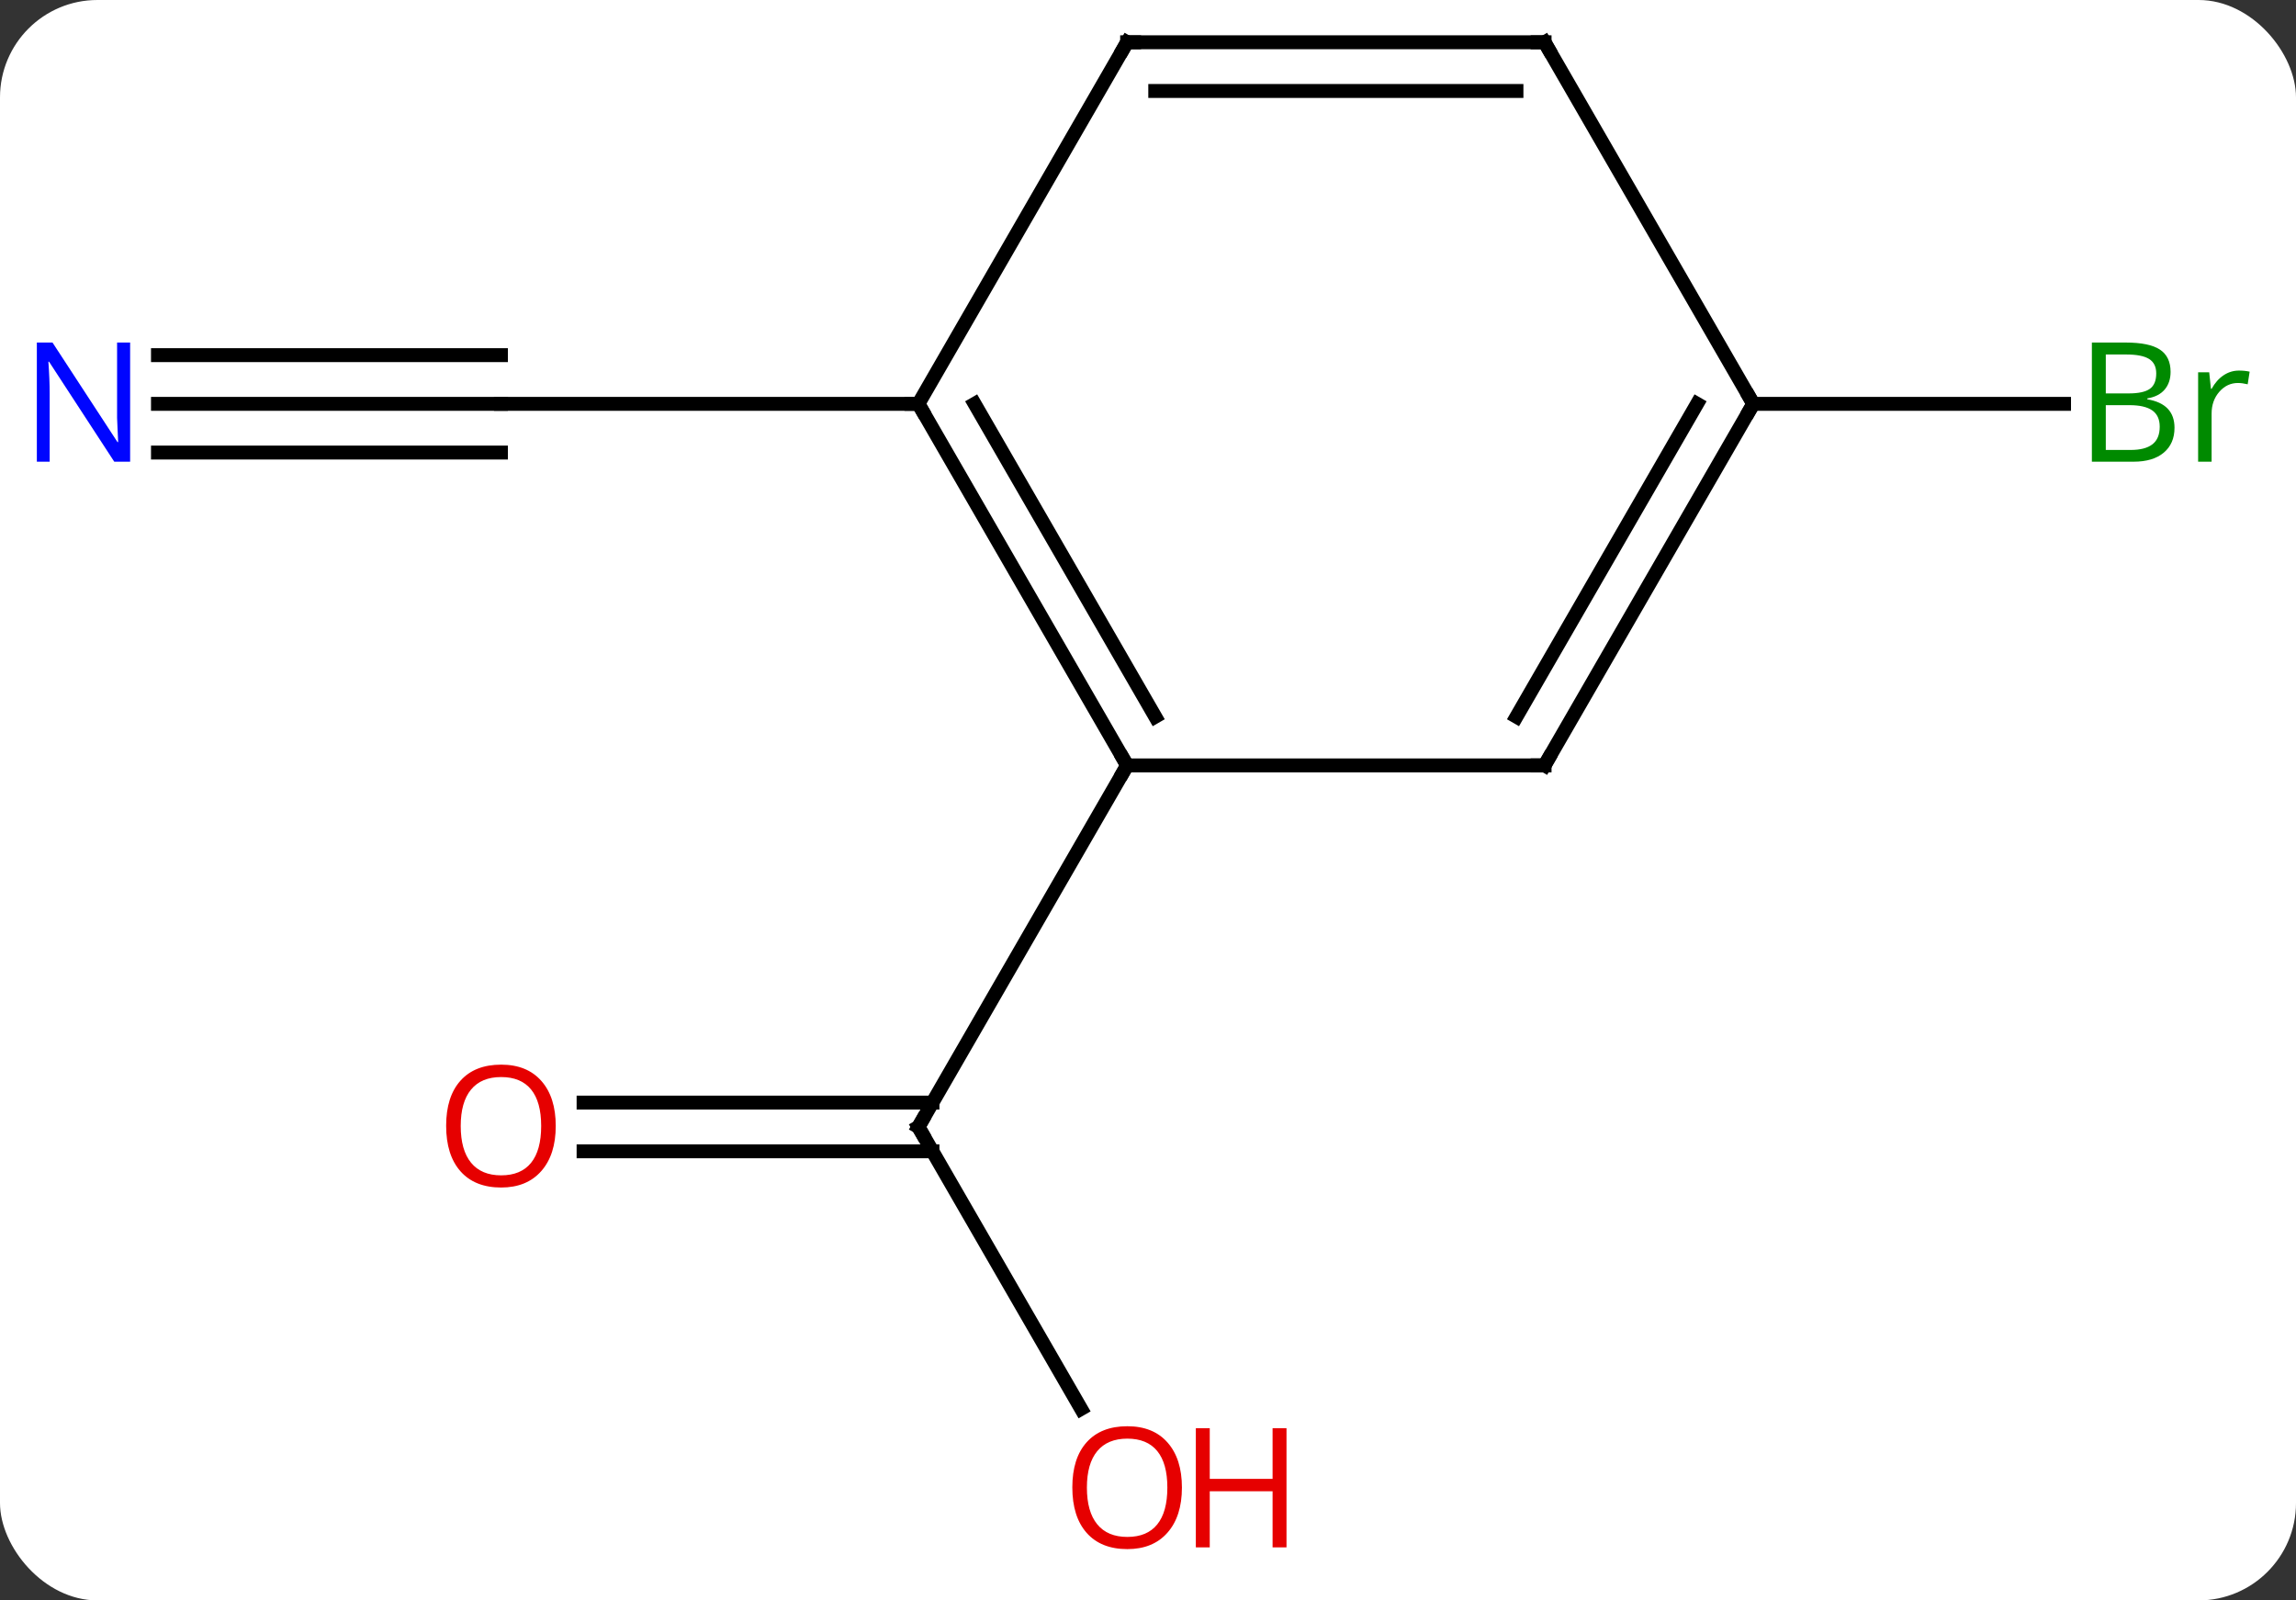 <svg width="165" viewBox="0 0 165 115" style="fill-opacity:1; color-rendering:auto; color-interpolation:auto; text-rendering:auto; stroke:black; stroke-linecap:square; stroke-miterlimit:10; shape-rendering:auto; stroke-opacity:1; fill:black; stroke-dasharray:none; font-weight:normal; stroke-width:1; font-family:'Open Sans'; font-style:normal; stroke-linejoin:miter; font-size:12; stroke-dashoffset:0; image-rendering:auto;" height="115" class="cas-substance-image" xmlns:xlink="http://www.w3.org/1999/xlink" xmlns="http://www.w3.org/2000/svg"><rect x="0" y="0" width="165" height="115" fill="#333333" stroke="none"/><svg class="cas-substance-single-component"><rect y="0" x="0" width="165" stroke="none" ry="7" rx="7" height="115" fill="white" class="cas-substance-group"/><svg y="0" x="0" width="165" viewBox="0 0 165 115" style="fill:black;" height="115" class="cas-substance-single-component-image"><svg><g><g transform="translate(81,55)" style="text-rendering:geometricPrecision; color-rendering:optimizeQuality; color-interpolation:linearRGB; stroke-linecap:butt; image-rendering:optimizeQuality;"><line y2="46.235" y1="25.98" x2="-3.307" x1="-15" style="fill:none;"/><line y2="24.23" y1="24.23" x2="-39.062" x1="-13.99" style="fill:none;"/><line y2="27.73" y1="27.73" x2="-39.062" x1="-13.99" style="fill:none;"/><line y2="0" y1="25.98" x2="0" x1="-15" style="fill:none;"/><line y2="-25.98" y1="-25.98" x2="-69.648" x1="-45" style="fill:none;"/><line y2="-22.48" y1="-22.48" x2="-69.648" x1="-45" style="fill:none;"/><line y2="-29.48" y1="-29.48" x2="-69.648" x1="-45" style="fill:none;"/><line y2="-25.98" y1="-25.98" x2="-15" x1="-45" style="fill:none;"/><line y2="-25.98" y1="-25.98" x2="45" x1="67.331" style="fill:none;"/><line y2="-25.98" y1="0" x2="-15" x1="0" style="fill:none;"/><line y2="-25.98" y1="-3.5" x2="-10.959" x1="2.021" style="fill:none;"/><line y2="0" y1="0" x2="30" x1="0" style="fill:none;"/><line y2="-51.963" y1="-25.98" x2="0" x1="-15" style="fill:none;"/><line y2="-25.98" y1="0" x2="45" x1="30" style="fill:none;"/><line y2="-25.98" y1="-3.5" x2="40.959" x1="27.979" style="fill:none;"/><line y2="-51.963" y1="-51.963" x2="30" x1="0" style="fill:none;"/><line y2="-48.463" y1="-48.463" x2="27.979" x1="2.021" style="fill:none;"/><line y2="-51.963" y1="-25.98" x2="30" x1="45" style="fill:none;"/><path style="fill:none; stroke-miterlimit:5;" d="M-14.75 26.413 L-15 25.98 L-14.75 25.547"/></g><g transform="translate(81,55)" style="stroke-linecap:butt; fill:rgb(230,0,0); text-rendering:geometricPrecision; color-rendering:optimizeQuality; image-rendering:optimizeQuality; font-family:'Open Sans'; stroke:rgb(230,0,0); color-interpolation:linearRGB; stroke-miterlimit:5;"><path style="stroke:none;" d="M3.938 51.893 Q3.938 53.955 2.898 55.135 Q1.859 56.315 0.016 56.315 Q-1.875 56.315 -2.906 55.151 Q-3.938 53.986 -3.938 51.877 Q-3.938 49.783 -2.906 48.635 Q-1.875 47.486 0.016 47.486 Q1.875 47.486 2.906 48.658 Q3.938 49.83 3.938 51.893 ZM-2.891 51.893 Q-2.891 53.627 -2.148 54.533 Q-1.406 55.44 0.016 55.44 Q1.438 55.44 2.164 54.541 Q2.891 53.643 2.891 51.893 Q2.891 50.158 2.164 49.268 Q1.438 48.377 0.016 48.377 Q-1.406 48.377 -2.148 49.276 Q-2.891 50.174 -2.891 51.893 Z"/><path style="stroke:none;" d="M11.453 56.19 L10.453 56.19 L10.453 52.158 L5.938 52.158 L5.938 56.19 L4.938 56.19 L4.938 47.627 L5.938 47.627 L5.938 51.268 L10.453 51.268 L10.453 47.627 L11.453 47.627 L11.453 56.19 Z"/><path style="stroke:none;" d="M-41.062 25.91 Q-41.062 27.972 -42.102 29.152 Q-43.141 30.332 -44.984 30.332 Q-46.875 30.332 -47.906 29.168 Q-48.938 28.003 -48.938 25.894 Q-48.938 23.8 -47.906 22.652 Q-46.875 21.503 -44.984 21.503 Q-43.125 21.503 -42.094 22.675 Q-41.062 23.847 -41.062 25.91 ZM-47.891 25.91 Q-47.891 27.644 -47.148 28.55 Q-46.406 29.457 -44.984 29.457 Q-43.562 29.457 -42.836 28.558 Q-42.109 27.66 -42.109 25.91 Q-42.109 24.175 -42.836 23.285 Q-43.562 22.394 -44.984 22.394 Q-46.406 22.394 -47.148 23.293 Q-47.891 24.191 -47.891 25.91 Z"/><path style="fill:rgb(0,5,255); stroke:none;" d="M-71.648 -21.824 L-72.789 -21.824 L-77.477 -29.011 L-77.523 -29.011 Q-77.43 -27.746 -77.43 -26.699 L-77.43 -21.824 L-78.352 -21.824 L-78.352 -30.386 L-77.227 -30.386 L-72.555 -23.23 L-72.508 -23.23 Q-72.508 -23.386 -72.555 -24.246 Q-72.602 -25.105 -72.586 -25.48 L-72.586 -30.386 L-71.648 -30.386 L-71.648 -21.824 Z"/><path style="fill:rgb(0,138,0); stroke:none;" d="M69.331 -30.386 L71.753 -30.386 Q73.456 -30.386 74.222 -29.878 Q74.987 -29.371 74.987 -28.277 Q74.987 -27.511 74.565 -27.011 Q74.144 -26.511 73.315 -26.371 L73.315 -26.308 Q75.269 -25.98 75.269 -24.261 Q75.269 -23.121 74.495 -22.472 Q73.722 -21.824 72.331 -21.824 L69.331 -21.824 L69.331 -30.386 ZM70.331 -26.73 L71.972 -26.73 Q73.034 -26.73 73.495 -27.058 Q73.956 -27.386 73.956 -28.168 Q73.956 -28.886 73.44 -29.207 Q72.925 -29.527 71.8 -29.527 L70.331 -29.527 L70.331 -26.73 ZM70.331 -25.886 L70.331 -22.668 L72.128 -22.668 Q73.159 -22.668 73.683 -23.074 Q74.206 -23.48 74.206 -24.339 Q74.206 -25.136 73.667 -25.511 Q73.128 -25.886 72.034 -25.886 L70.331 -25.886 ZM79.903 -28.371 Q80.325 -28.371 80.669 -28.293 L80.528 -27.386 Q80.138 -27.48 79.825 -27.48 Q79.044 -27.48 78.489 -26.847 Q77.935 -26.214 77.935 -25.277 L77.935 -21.824 L76.966 -21.824 L76.966 -28.246 L77.763 -28.246 L77.888 -27.058 L77.935 -27.058 Q78.278 -27.683 78.786 -28.027 Q79.294 -28.371 79.903 -28.371 Z"/><path style="fill:none; stroke:black;" d="M-0.25 -0.433 L0 0 L-0.25 0.433"/><path style="fill:none; stroke:black;" d="M-14.75 -25.547 L-15 -25.98 L-15.5 -25.98"/><path style="fill:none; stroke:black;" d="M29.5 -0 L30 0 L30.25 -0.433"/><path style="fill:none; stroke:black;" d="M-0.25 -51.53 L0 -51.963 L0.5 -51.963"/><path style="fill:none; stroke:black;" d="M44.75 -25.547 L45 -25.98 L44.75 -26.413"/><path style="fill:none; stroke:black;" d="M29.5 -51.963 L30 -51.963 L30.25 -51.53"/></g></g></svg></svg></svg></svg>